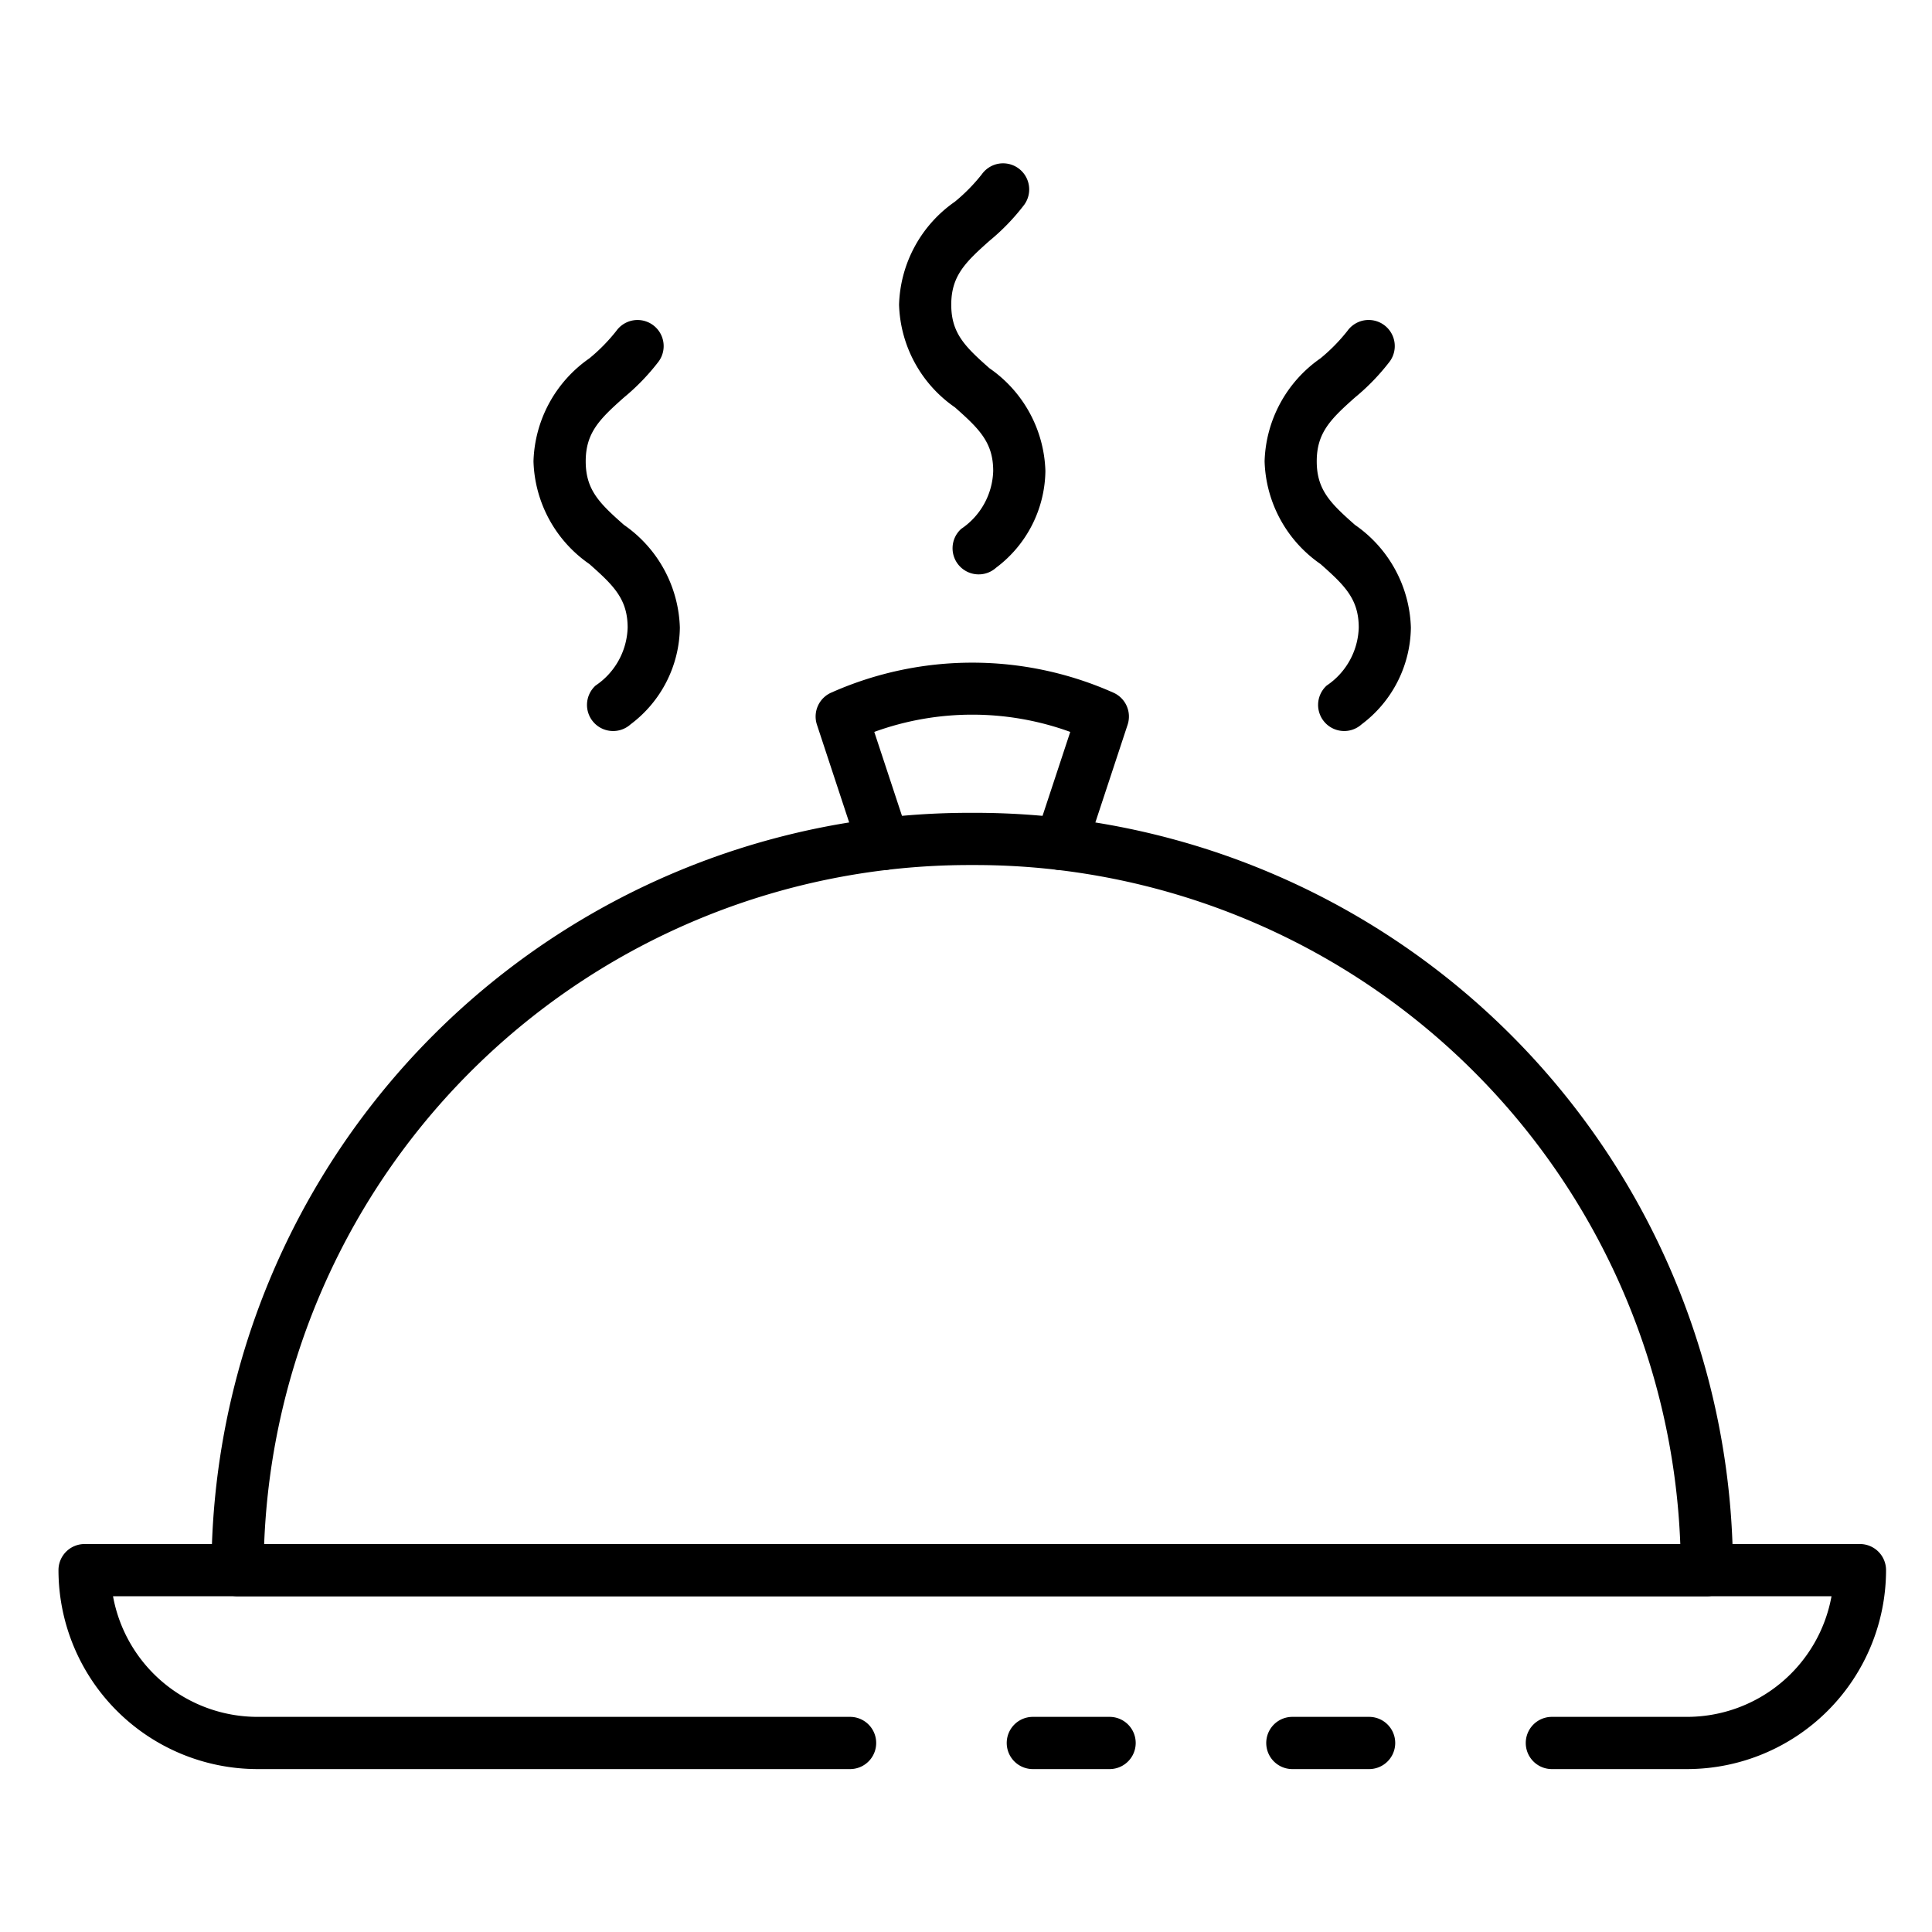 <svg id="Icons" height="512" viewBox="0 0 74 74" width="512" xmlns="http://www.w3.org/2000/svg"><path d="m42.5 67.76h-2.94a1 1 0 0 1 0-2h2.94a1 1 0 0 1 0 2z"/><path d="m64.62 67.76h-5.18a1 1 0 0 1 0-2h5.18a5.629 5.629 0 0 0 5.531-4.62h-65.822a5.629 5.629 0 0 0 5.531 4.62h22.7a1 1 0 0 1 0 2h-22.7a7.628 7.628 0 0 1 -7.62-7.62 1 1 0 0 1 1-1h68a1 1 0 0 1 1 1 7.628 7.628 0 0 1 -7.62 7.62z"/><path d="m52.44 67.76h-2.94a1 1 0 0 1 0-2h2.94a1 1 0 0 1 0 2z"/><path d="m65.377 61.14h-56.277a1 1 0 0 1 -1-1 29.04 29.04 0 0 1 29.007-29.007h.264a29.04 29.04 0 0 1 29.006 29.007 1 1 0 0 1 -1 1zm-55.259-2h54.241a27.038 27.038 0 0 0 -26.988-26.007h-.264a27.039 27.039 0 0 0 -26.989 26.007z"/><path d="m33.85 33.326a1 1 0 0 1 -.95-.687l-1.609-4.88a1 1 0 0 1 .557-1.234 13.282 13.282 0 0 1 10.784 0 1 1 0 0 1 .558 1.234l-1.61 4.88a1 1 0 0 1 -1.9-.627l1.313-3.978a10.989 10.989 0 0 0 -7.506 0l1.313 3.978a1 1 0 0 1 -.636 1.263.983.983 0 0 1 -.314.051z"/><path d="m51.486 28a1 1 0 0 1 -.669-1.743 2.772 2.772 0 0 0 1.226-2.218c0-1.089-.529-1.609-1.465-2.436a4.956 4.956 0 0 1 -2.141-3.934 4.976 4.976 0 0 1 2.139-3.943 6.8 6.8 0 0 0 1.033-1.052 1 1 0 1 1 1.627 1.164 8.415 8.415 0 0 1 -1.336 1.385c-.936.83-1.466 1.353-1.466 2.447s.529 1.609 1.465 2.435a4.96 4.96 0 0 1 2.141 3.935 4.7 4.7 0 0 1 -1.889 3.705.994.994 0 0 1 -.665.255z"/><path d="m23.483 28a1 1 0 0 1 -.669-1.743 2.77 2.77 0 0 0 1.226-2.217c0-1.089-.529-1.609-1.465-2.436a4.956 4.956 0 0 1 -2.141-3.934 4.976 4.976 0 0 1 2.139-3.943 6.8 6.8 0 0 0 1.033-1.052 1 1 0 1 1 1.627 1.164 8.415 8.415 0 0 1 -1.333 1.384c-.936.83-1.466 1.353-1.466 2.447s.529 1.609 1.465 2.435a4.96 4.96 0 0 1 2.141 3.935 4.7 4.7 0 0 1 -1.889 3.705.994.994 0 0 1 -.668.255z"/><path d="m37.485 22a1 1 0 0 1 -.669-1.743 2.772 2.772 0 0 0 1.226-2.218c0-1.089-.53-1.609-1.465-2.436a4.956 4.956 0 0 1 -2.141-3.934 4.978 4.978 0 0 1 2.138-3.943 6.8 6.8 0 0 0 1.033-1.052 1 1 0 1 1 1.627 1.164 8.334 8.334 0 0 1 -1.334 1.385c-.936.83-1.465 1.353-1.465 2.447s.529 1.609 1.464 2.435a4.96 4.96 0 0 1 2.142 3.935 4.7 4.7 0 0 1 -1.889 3.705.994.994 0 0 1 -.667.255z"/></svg>